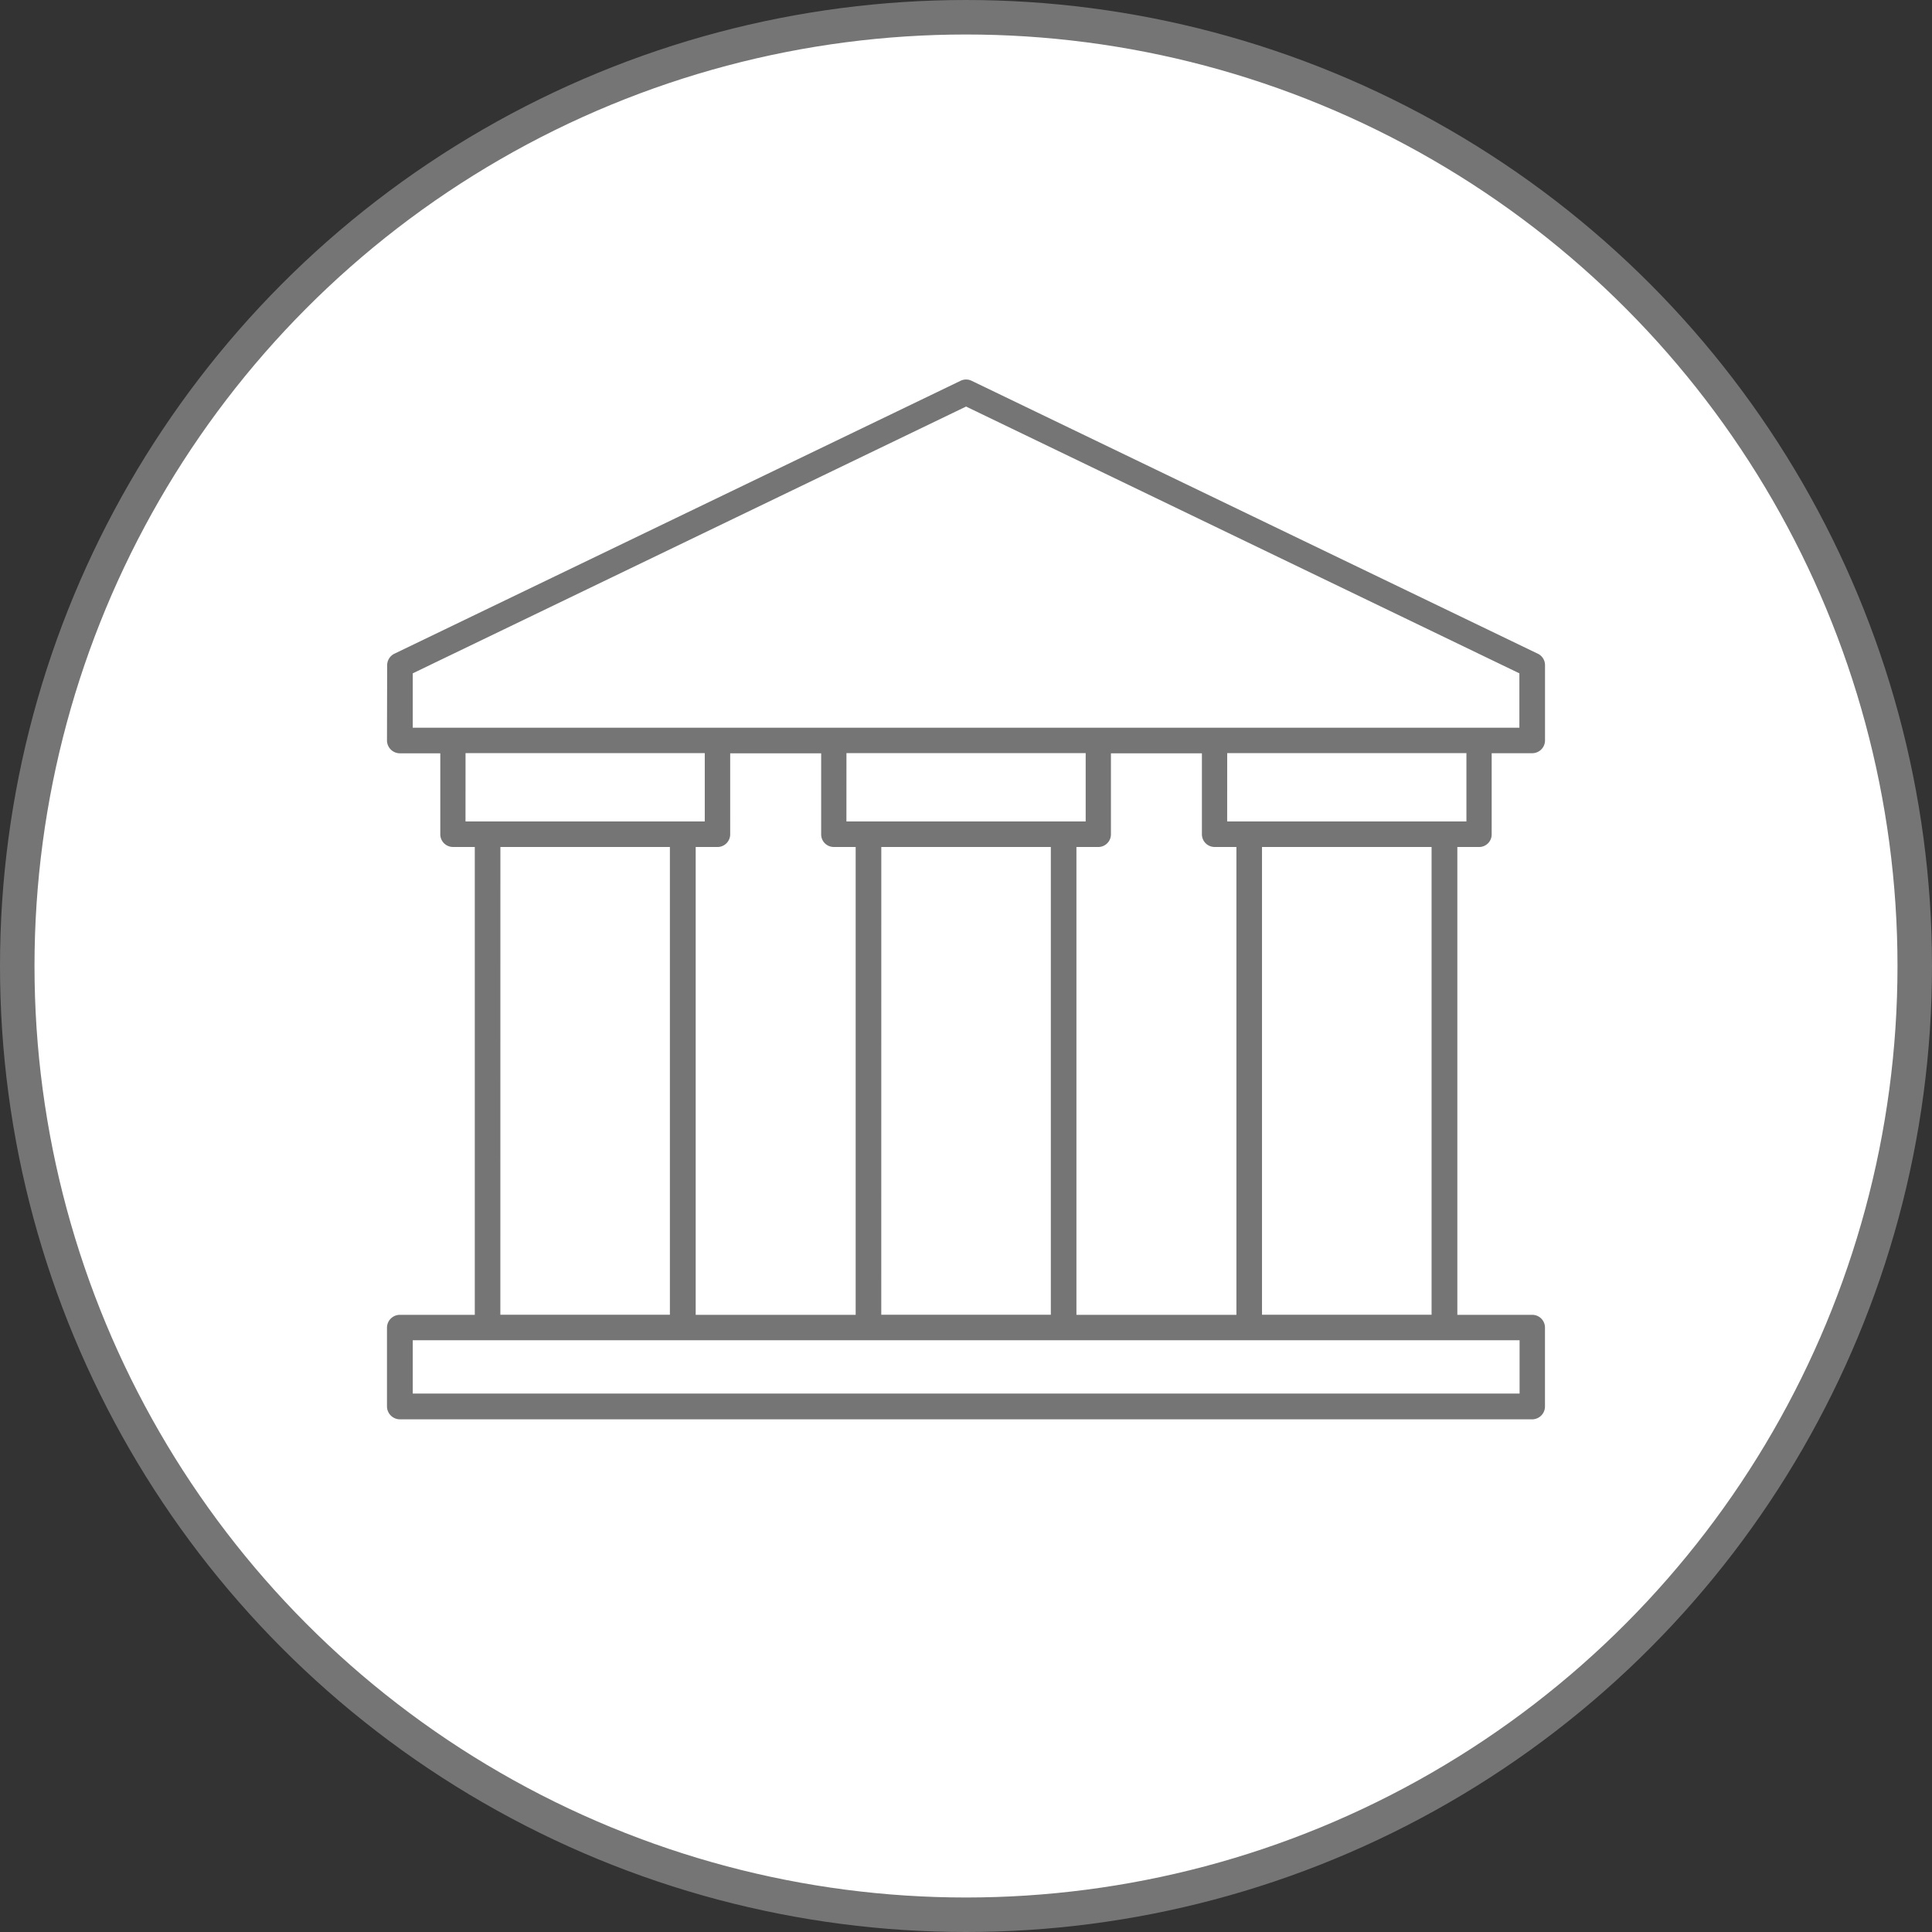 <svg xmlns="http://www.w3.org/2000/svg" width="56" height="56" viewBox="0 0 56 56">
  <rect x="0" y="0" width="56" height="56" fill="#333333" stroke="none"/>
  <g id="Group_6149" data-name="Group 6149" transform="translate(-2112.5 -801.5)">
    <circle id="Ellipse_1253" data-name="Ellipse 1253" cx="27.5" cy="27.5" r="27.5" transform="translate(2113 802)" fill="#fff" stroke="#757575" stroke-width="1"/>
    <g id="noun_university_4078212" transform="translate(2118.717 803.5)">
      <g id="Group_6164" data-name="Group 6164" transform="translate(5 9)">
        <path id="Path_11175" data-name="Path 11175" d="M5.747,19.093H37.823V17.517L21.785,9.784,5.747,17.517ZM5.376,36.111H7.545V22.55H6.911a.368.368,0,0,1-.366-.371V19.835H5.376A.375.375,0,0,1,5,19.459l.005-2.174a.371.371,0,0,1,.206-.335L21.626,9.037a.366.366,0,0,1,.319,0l16.389,7.9a.368.368,0,0,1,.232.345v2.174a.371.371,0,0,1-.371.376H37.02V22.18a.365.365,0,0,1-.366.371h-.629v13.56h2.169a.369.369,0,0,1,.371.371v2.287a.373.373,0,0,1-.371.371H5.376A.377.377,0,0,1,5,38.769V36.481A.374.374,0,0,1,5.376,36.111Zm9.572-16.275V22.18a.369.369,0,0,1-.371.371h-.629v13.56h4.637V22.55h-.634a.365.365,0,0,1-.366-.371V19.835Zm11.036,0V22.18a.368.368,0,0,1-.366.371h-.634v13.56h4.637V22.55h-.634a.368.368,0,0,1-.366-.371V19.835Zm3.369,1.973h6.935V19.83H29.354Zm-11.036,0h6.935V19.83H18.318Zm-11.041,0h6.935V19.83H7.277Zm1.01,14.3H13.2V22.55H8.287Zm11.041,0h4.915V22.55H19.328Zm11.036,0h4.915V22.55H30.363ZM5.747,38.393H37.829V36.847H5.747Z" transform="translate(-5 -9)" fill="#757575" fill-rule="evenodd"/>
      </g>
    </g>
  </g>
</svg>
